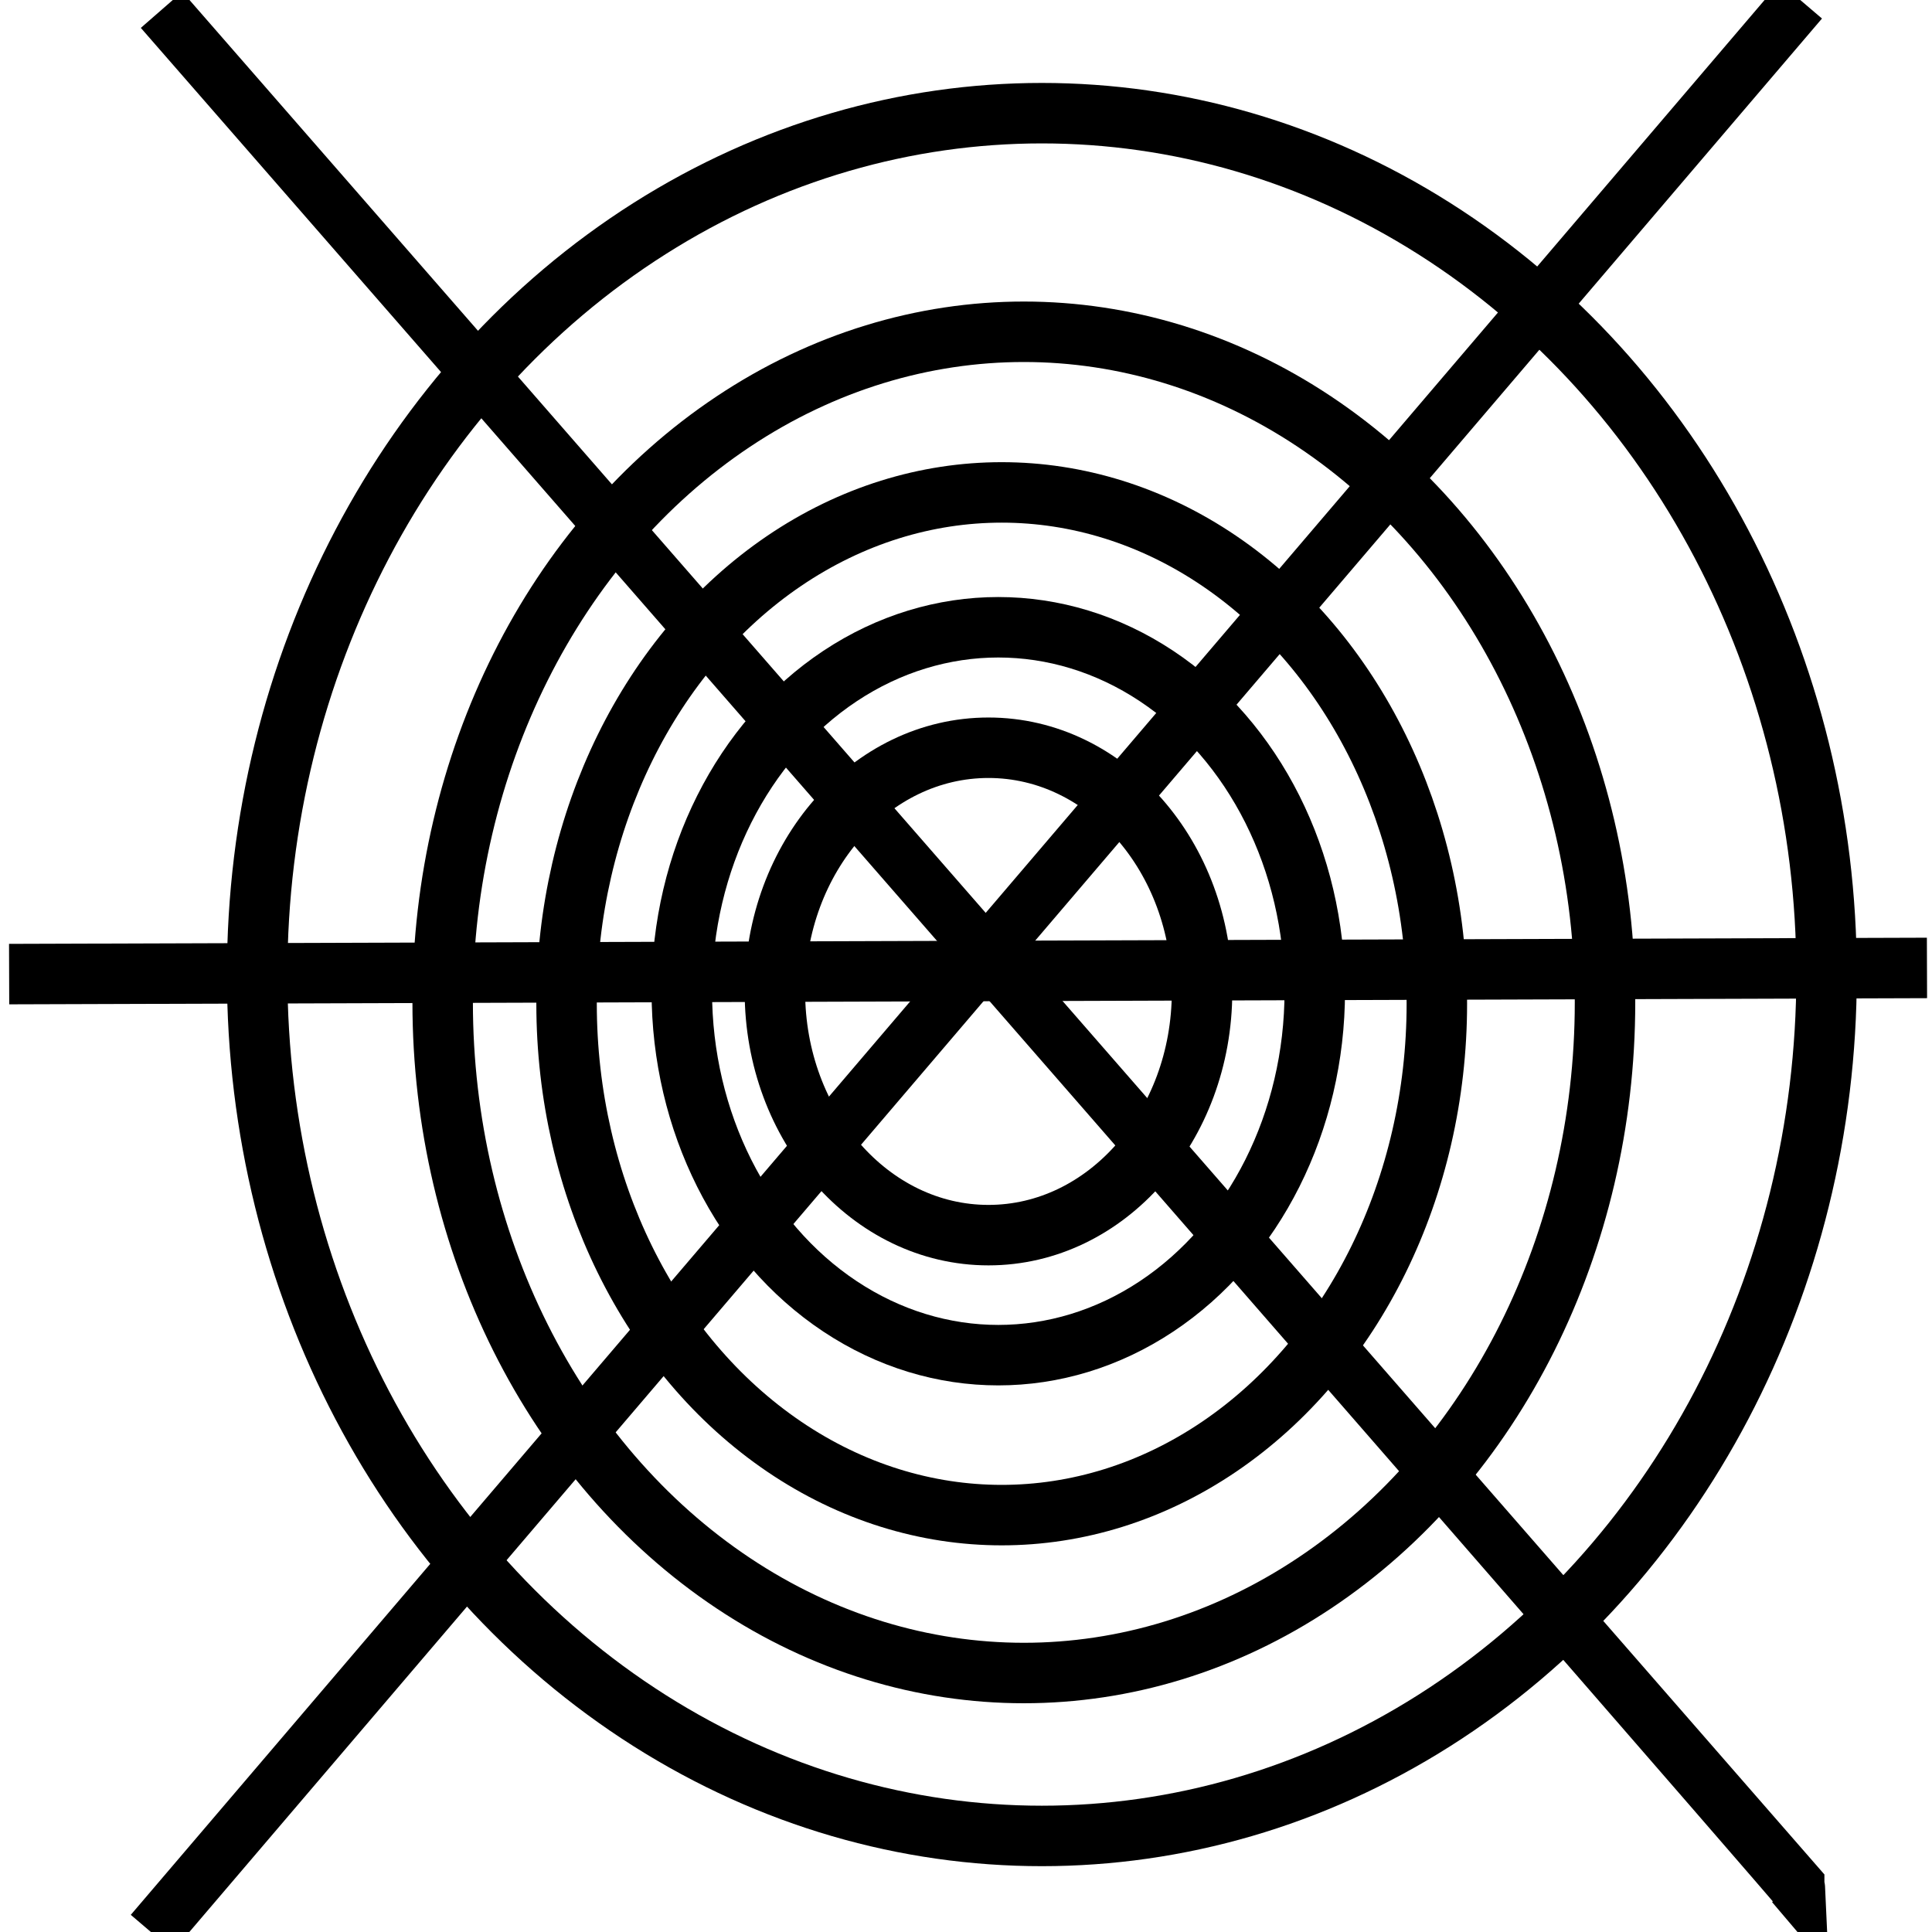 <?xml version="1.0" encoding="UTF-8" standalone="no"?>
<svg
   width="32"
   height="32"
   viewBox="0 0 8.467 8.467"
   xmlns="http://www.w3.org/2000/svg"
   xmlns:svg="http://www.w3.org/2000/svg">
    <path
       style="fill:none;stroke:#000000;stroke-width:0.241px;stroke-linecap:butt;stroke-linejoin:miter;stroke-opacity:1"
       d="M 0.708,0.043 C 7.892,8.278 7.892,8.291 7.892,8.291 l -0.034,-0.033 0.017,0.02 v 0 -0.018 z"
       id="path327" />
    <path
       style="fill:none;stroke:#000000;stroke-width:0.244px;stroke-linecap:butt;stroke-linejoin:miter;stroke-opacity:1"
       d="M 0.666,8.471 7.892,0.002 Z"
       id="path522" />
    <path
       style="fill:none;stroke:#000000;stroke-width:0.265px;stroke-linecap:butt;stroke-linejoin:miter;stroke-opacity:1"
       d="M 0.04,4.269 8.445,4.242 Z"
       id="path637" />
    <ellipse
       style="fill:none;fill-rule:evenodd;stroke-width:0.265;fill-opacity:1;stroke:#000000;stroke-opacity:1"
       id="path661"
       cx="4.332"
       cy="4.345"
       rx="0.936"
       ry="1.068" />
    <ellipse
       style="fill:none;fill-opacity:1;stroke:#000000;stroke-width:0.265;stroke-opacity:1"
       id="path1716"
       cx="4.375"
       cy="4.344"
       rx="1.387"
       ry="1.595" />
    <ellipse
       style="fill:none;fill-opacity:1;stroke:#000000;stroke-width:0.265;stroke-opacity:1"
       id="path1718"
       cx="4.39"
       cy="4.399"
       rx="1.907"
       ry="2.241" />
    <ellipse
       style="fill:none;fill-opacity:1;stroke:#000000;stroke-width:0.265;stroke-opacity:1"
       id="path1720"
       cx="4.487"
       cy="4.393"
       rx="2.547"
       ry="2.939" />
    <ellipse
       style="fill:none;fill-opacity:1;stroke:#000000;stroke-width:0.265;stroke-opacity:1"
       id="path1722"
       cx="4.566"
       cy="4.271"
       rx="3.439"
       ry="3.775" />
</svg>
